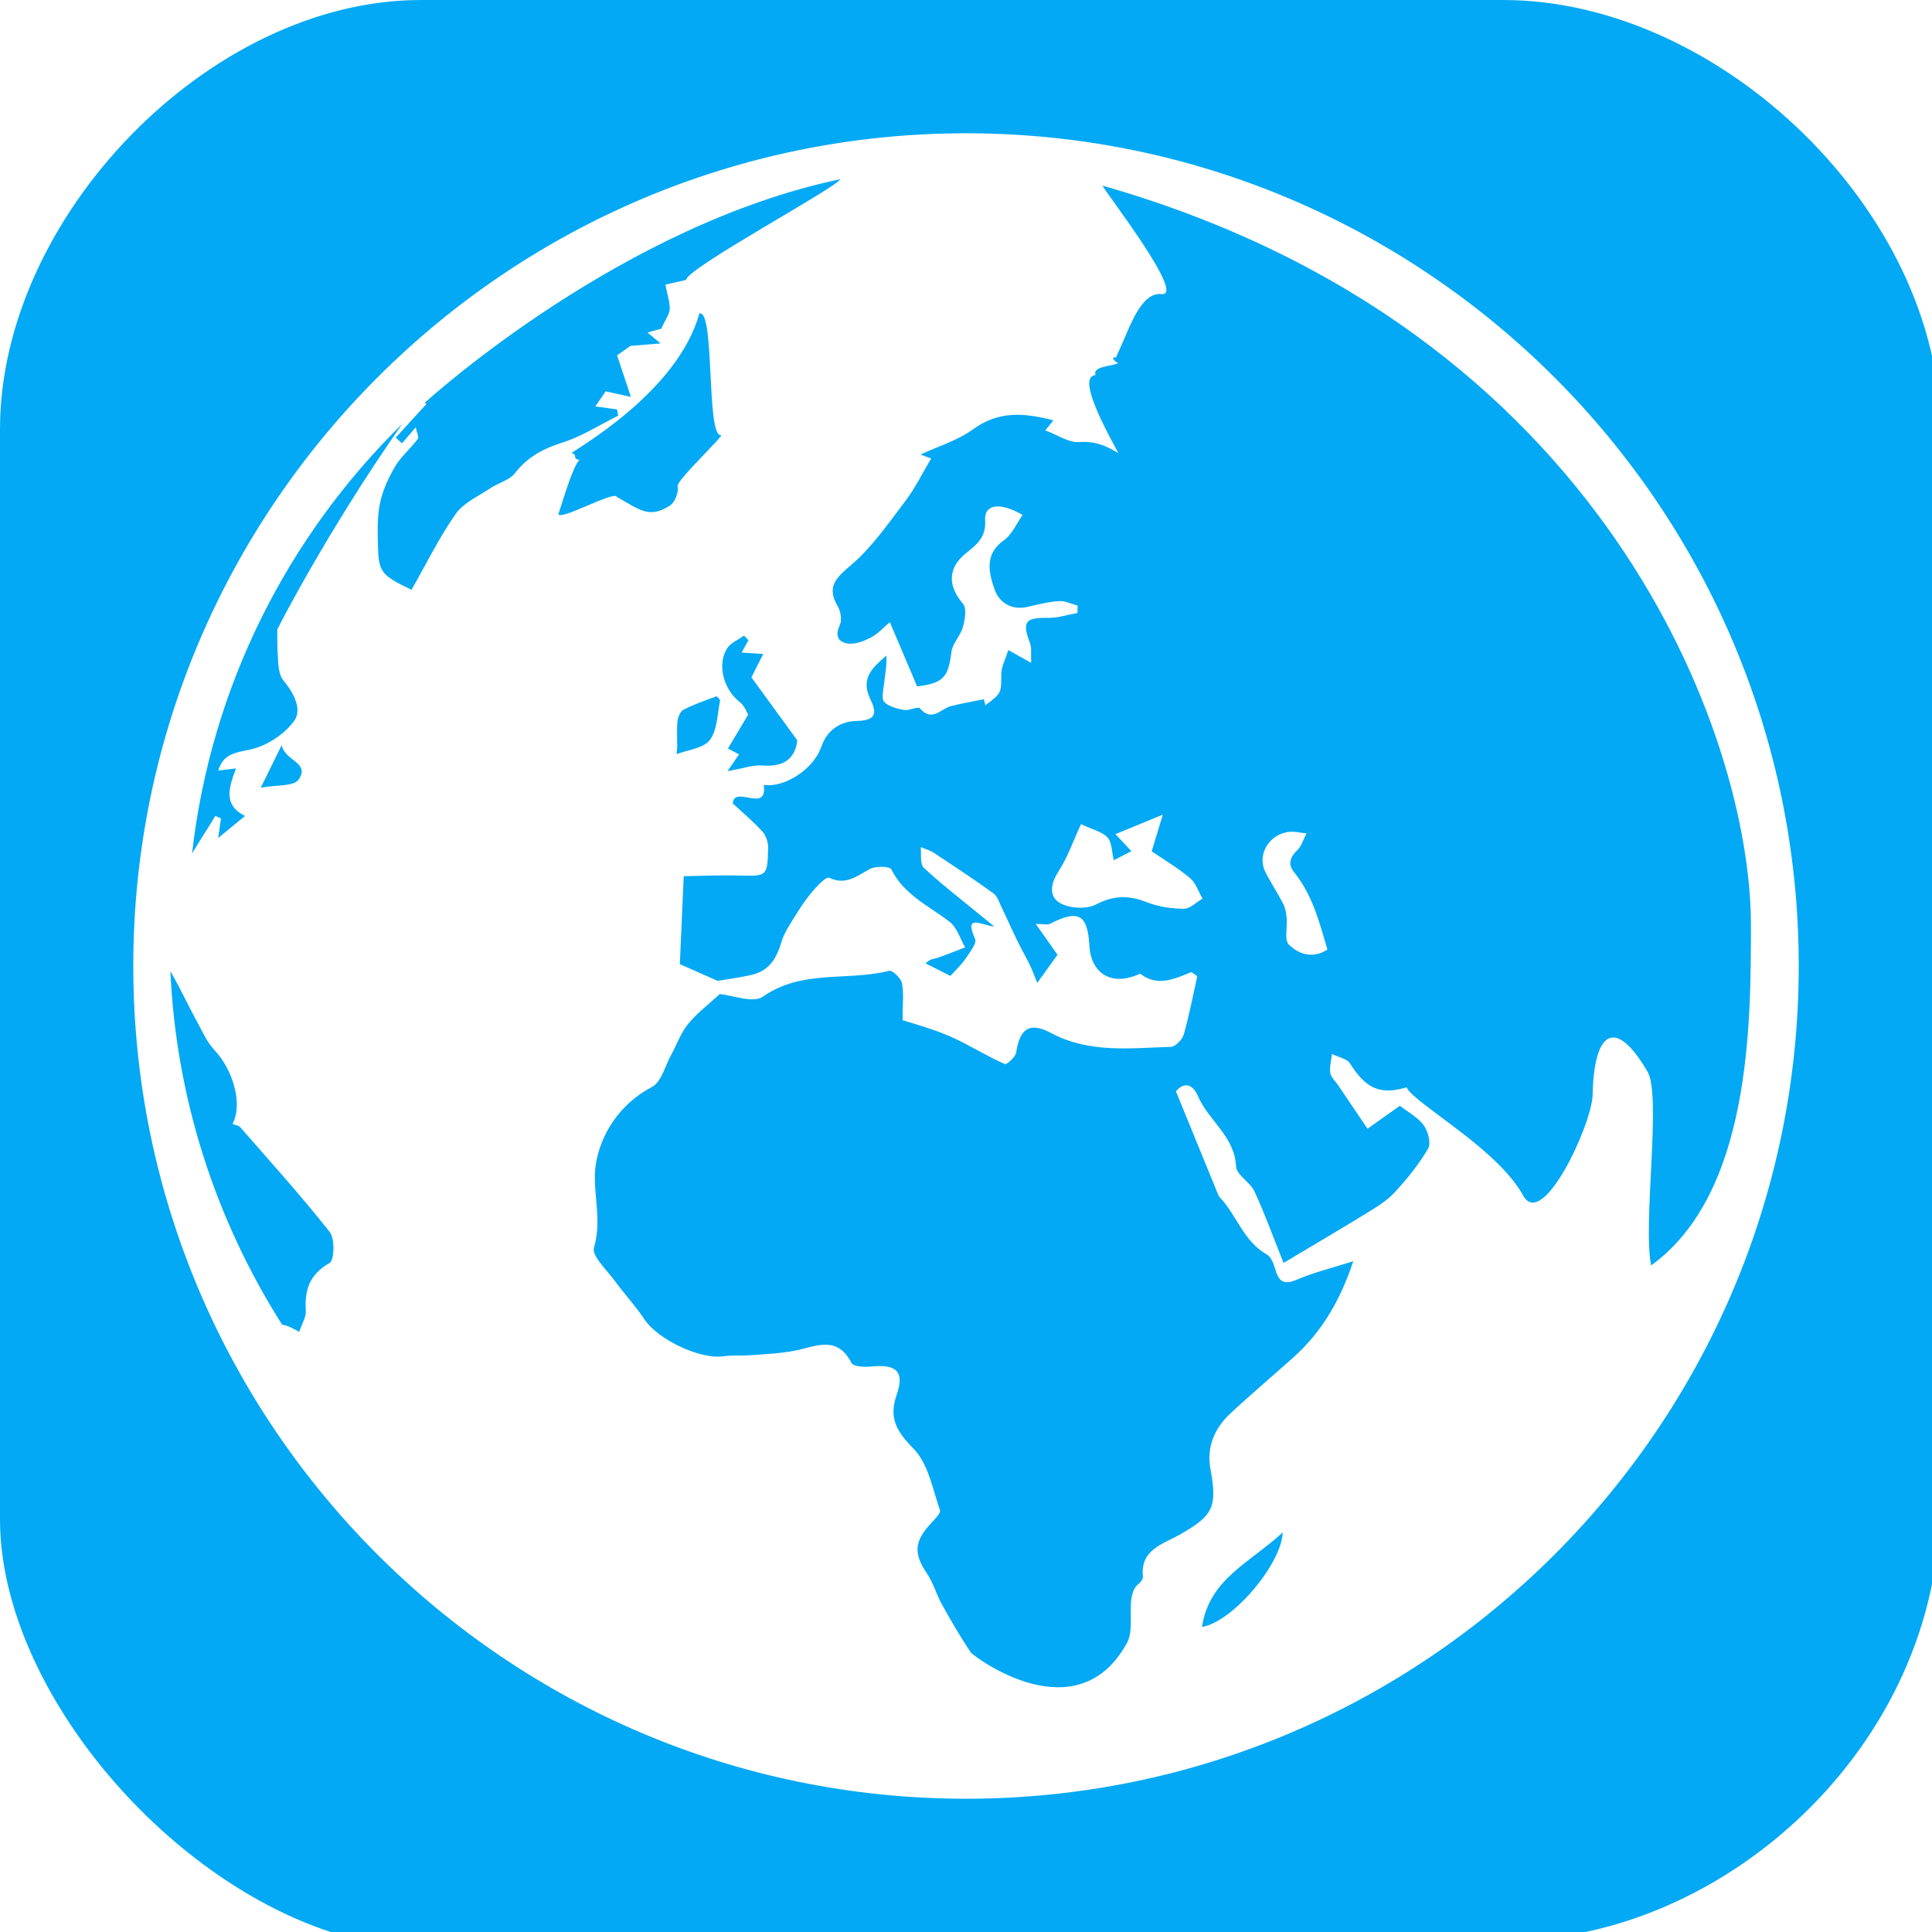 <?xml version="1.0" encoding="UTF-8" standalone="no"?>
<!-- Generator: Adobe Illustrator 16.0.0, SVG Export Plug-In . SVG Version: 6.00 Build 0)  -->

<svg
   xmlns:dc="http://purl.org/dc/elements/1.1/"
   xmlns:cc="http://creativecommons.org/ns#"
   xmlns:rdf="http://www.w3.org/1999/02/22-rdf-syntax-ns#"
   xmlns:svg="http://www.w3.org/2000/svg"
   xmlns="http://www.w3.org/2000/svg"
   xmlns:sodipodi="http://sodipodi.sourceforge.net/DTD/sodipodi-0.dtd"
   xmlns:inkscape="http://www.inkscape.org/namespaces/inkscape"
   version="1.1"
   id="Capa_1"
   x="0px"
   y="0px"
   width="94px"
   height="94px"
   viewBox="0 0 94 94"
   style="enable-background:new 0 0 94 94;"
   xml:space="preserve"
   sodipodi:docname="promotion-reason-3.svg"
   inkscape:version="0.92.1 r15371"><defs
     id="defs4542" /><sodipodi:namedview
     pagecolor="#ffffff"
     bordercolor="#666666"
     borderopacity="1"
     objecttolerance="10"
     gridtolerance="10"
     guidetolerance="10"
     inkscape:pageopacity="0"
     inkscape:pageshadow="2"
     inkscape:window-width="1858"
     inkscape:window-height="1057"
     id="namedview4540"
     showgrid="false"
     showguides="true"
     inkscape:guide-bbox="true"
     inkscape:zoom="2.52"
     inkscape:cx="115.05556"
     inkscape:cy="47"
     inkscape:window-x="-8"
     inkscape:window-y="-8"
     inkscape:window-maximized="1"
     inkscape:current-layer="Capa_1"><sodipodi:guide
       position="0,137.698"
       orientation="1,0"
       id="guide4548"
       inkscape:locked="false" /><sodipodi:guide
       position="21.032,169.048"
       orientation="1,0"
       id="guide4550"
       inkscape:locked="false" /><sodipodi:guide
       position="94.444,157.143"
       orientation="1,0"
       id="guide4552"
       inkscape:locked="false" /><sodipodi:guide
       position="73.016,172.222"
       orientation="1,0"
       id="guide4554"
       inkscape:locked="false" /><sodipodi:guide
       position="-31.349,94.048"
       orientation="0,1"
       id="guide4556"
       inkscape:locked="false" /><sodipodi:guide
       position="-38.492,73.016"
       orientation="0,1"
       id="guide4558"
       inkscape:locked="false" /><sodipodi:guide
       position="-13.492,0"
       orientation="0,1"
       id="guide4560"
       inkscape:locked="false" /><sodipodi:guide
       position="-9.921,21.032"
       orientation="0,1"
       id="guide4562"
       inkscape:locked="false" /></sodipodi:namedview><g
     id="g4507"><g
       id="g4505"><path
         style="fill:#03a9f4;"
         d="M30.016,24.18c1.116,0.625,1.569,1.067,2.581,0.417c0.242-0.155,0.441-0.666,0.37-0.937    c-0.073-0.277,2.336-2.537,2.113-2.494c-0.73,0.14-0.287-6.179-1.055-5.908c-1.055,3.798-5.904,6.525-6.224,6.79    c0.331,0.042,0.009,0.281,0.399,0.329c-0.34,0.251-1,2.611-1.033,2.635C27.266,25.347,29.917,23.841,30.016,24.18z"
         id="path4485" /><path
         style="fill:#03a9f4;"
         d="M30.078,20.222c-0.019-0.101-0.038-0.202-0.057-0.303c-0.367-0.049-0.734-0.099-1.057-0.144    c0.18-0.262,0.388-0.565,0.505-0.735c0.395,0.087,0.811,0.179,1.226,0.271c-0.214-0.644-0.427-1.288-0.671-2.021    c0.024-0.018,0.296-0.211,0.648-0.46c0.274-0.022,0.729-0.061,1.467-0.122c-0.377-0.315-0.51-0.425-0.637-0.531    c0.309-0.085,0.622-0.17,0.667-0.183c0.213-0.462,0.403-0.701,0.415-0.947c0.016-0.33-0.108-0.667-0.21-1.201    c0.247-0.055,0.665-0.149,1.012-0.226c-0.022-0.543,7.333-4.5,7.498-4.902c-10.55,2.215-19.707,10.417-20.216,10.875    c0.027,0.021,0.053,0.042,0.08,0.063l-1.494,1.637c0.102,0.093,0.204,0.185,0.305,0.277c0.189-0.221,0.378-0.441,0.67-0.781    c0.041,0.225,0.167,0.473,0.093,0.574c-0.336,0.456-0.796,0.83-1.083,1.31c-0.328,0.549-0.61,1.16-0.744,1.78    c-0.141,0.652-0.121,1.347-0.107,2.022c0.028,1.372,0.142,1.501,1.634,2.222c0.706-1.239,1.336-2.526,2.146-3.688    c0.378-0.543,1.095-0.857,1.676-1.248c0.396-0.266,0.941-0.393,1.213-0.742c0.614-0.789,1.374-1.192,2.314-1.489    C28.317,21.231,29.179,20.669,30.078,20.222z"
         id="path4487" /><path
         style="fill:#03a9f4;"
         d="M37.148,37.245c1.108,0.084,1.561-0.456,1.642-1.226c-0.799-1.098-1.497-2.055-2.229-3.062    c0.14-0.279,0.334-0.666,0.572-1.138c-0.433-0.029-0.722-0.048-1.054-0.07c0.144-0.256,0.24-0.426,0.337-0.597    c-0.071-0.076-0.142-0.151-0.213-0.227c-0.278,0.2-0.646,0.344-0.819,0.612c-0.516,0.792-0.172,2.016,0.603,2.617    c0.246,0.19,0.366,0.542,0.413,0.615c-0.4,0.674-0.686,1.152-0.983,1.652c0.192,0.101,0.365,0.191,0.54,0.283    c-0.175,0.255-0.333,0.483-0.562,0.817C36.077,37.406,36.622,37.204,37.148,37.245z"
         id="path4489" /><path
         style="fill:#03a9f4;"
         d="M11.692,54.848c-0.083-0.093-0.249-0.113-0.377-0.168c0.504-0.938,0.045-2.609-0.896-3.607    c-0.342-0.362-0.554-0.854-0.799-1.301c-0.458-0.832-0.857-1.703-1.329-2.521c0.273,6.154,2.184,12.084,5.434,17.197    c0.124,0.027,0.211,0.047,0.294,0.08c0.156,0.062,0.301,0.149,0.54,0.272c0.128-0.39,0.341-0.717,0.321-1.03    c-0.066-1.019,0.185-1.768,1.154-2.319c0.232-0.132,0.268-1.179,0.012-1.505C14.662,58.191,13.161,56.532,11.692,54.848z"
         id="path4491" /><path
         style="fill:#03a9f4;"
         d="M13.707,36.25c-0.362,0.736-0.63,1.282-1.02,2.075c0.764-0.143,1.607-0.056,1.84-0.392    C15.111,37.088,13.844,37.029,13.707,36.25z"
         id="path4493" /><path
         style="fill:#03a9f4;"
         d="M34.536,36.006c0.368-0.484,0.362-1.256,0.497-1.907c0.012-0.061-0.149-0.229-0.183-0.217    c-0.538,0.197-1.082,0.385-1.589,0.645c-0.158,0.081-0.275,0.358-0.297,0.557c-0.044,0.412-0.013,0.832-0.013,1.249    c-0.01,0.12-0.019,0.24-0.029,0.359C33.477,36.477,34.229,36.411,34.536,36.006z"
         id="path4495" /><path
         style="fill:#03a9f4;"
         d="M9.345,41.524c0.36-0.614,0.77-1.209,1.127-1.825c0.093,0.04,0.186,0.08,0.279,0.119c-0.042,0.29-0.083,0.581-0.136,0.953    c0.475-0.389,0.859-0.705,1.306-1.071c-1.083-0.541-0.783-1.39-0.437-2.314c-0.357,0.042-0.611,0.073-0.864,0.104    c0.231-0.792,0.795-0.865,1.543-1.021c0.793-0.163,1.664-0.734,2.145-1.388c0.412-0.562-0.011-1.356-0.521-1.977    c-0.25-0.305-0.25-0.854-0.275-1.296c-0.022-0.39-0.023-0.781-0.02-1.19c1.015-1.96,2.146-3.909,3.375-5.893    c0.862-1.391,1.767-2.756,2.701-4.1C14.009,26.081,10.268,33.38,9.345,41.524z"
         id="path4497" /><path
         style="fill:#03a9f4;"
         d="M58.484,79.156c1.476-0.232,3.875-3.061,3.926-4.602C60.898,75.986,58.828,76.798,58.484,79.156z"
         id="path4499" /><path
         style="fill:#03a9f4;"
         d="M53.648,9.034c-0.064,0.068,4.129,5.416,2.863,5.275c-0.998-0.111-1.556,1.635-1.998,2.605    c-0.434-0.277-0.271-0.173-0.005,0.008c-0.116,0.254-0.194,0.435-0.22,0.481c-0.239-0.089-0.12,0.158,0.118,0.269    c-0.412,0.172-1.243,0.149-1.108,0.576c-0.779,0.079,0.085,1.923,1.118,3.8c-0.551-0.337-1.14-0.603-1.89-0.538    c-0.525,0.045-1.09-0.359-1.67-0.57c0.086-0.106,0.201-0.249,0.395-0.488c-1.413-0.369-2.658-0.475-3.906,0.435    c-0.743,0.541-1.676,0.818-2.561,1.231c0.14,0.05,0.35,0.125,0.523,0.187c-0.407,0.681-0.77,1.428-1.262,2.077    c-0.82,1.083-1.611,2.232-2.629,3.104c-0.743,0.637-1.221,1.057-0.651,2.024c0.147,0.249,0.206,0.684,0.087,0.929    c-0.265,0.549-0.004,0.826,0.426,0.874c0.353,0.04,0.762-0.124,1.096-0.295c0.317-0.162,0.57-0.452,0.921-0.745    c0.482,1.133,0.902,2.124,1.327,3.124c1.28-0.159,1.519-0.445,1.669-1.678c0.052-0.419,0.442-0.786,0.559-1.209    c0.1-0.363,0.193-0.912,0.003-1.134c-0.739-0.863-0.755-1.738,0.153-2.466c0.532-0.425,0.979-0.773,0.925-1.606    c-0.051-0.775,0.743-0.888,1.822-0.245c-0.296,0.415-0.51,0.943-0.9,1.219c-0.971,0.683-0.742,1.594-0.463,2.4    c0.213,0.618,0.811,1.034,1.602,0.85c0.508-0.118,1.019-0.248,1.535-0.282c0.295-0.02,0.603,0.14,0.904,0.218    c-0.002,0.12-0.006,0.24-0.008,0.359c-0.474,0.084-0.949,0.247-1.422,0.239c-1.125-0.017-1.281,0.183-0.887,1.23    c0.09,0.241,0.037,0.536,0.057,0.96c-0.402-0.226-0.675-0.379-1.113-0.625c-0.134,0.438-0.338,0.805-0.341,1.173    c-0.008,0.914,0.03,0.914-0.771,1.513c-0.026-0.097-0.053-0.194-0.077-0.291c-0.532,0.109-1.068,0.198-1.594,0.332    c-0.496,0.126-0.924,0.798-1.518,0.11c-0.095-0.109-0.521,0.124-0.771,0.079c-0.342-0.061-0.735-0.163-0.965-0.39    c-0.142-0.141-0.049-0.549-0.016-0.832c0.055-0.467,0.148-0.932,0.122-1.422c-0.652,0.562-1.275,1.092-0.79,2.101    c0.279,0.58,0.403,1.058-0.634,1.076c-0.698,0.012-1.416,0.332-1.738,1.247c-0.413,1.174-1.866,2.019-2.807,1.865    c0.208,1.414-1.451-0.015-1.505,0.903c0.517,0.481,1.017,0.896,1.446,1.373c0.175,0.196,0.281,0.532,0.274,0.8    c-0.036,1.39-0.052,1.369-1.436,1.334c-0.927-0.023-1.855,0.021-2.671,0.033c-0.075,1.705-0.137,3.098-0.189,4.28    c0.774,0.342,1.307,0.577,1.84,0.813c0.505-0.086,1.077-0.16,1.638-0.287c0.83-0.188,1.216-0.766,1.451-1.563    c0.161-0.546,0.521-1.04,0.826-1.536c0.232-0.376,0.496-0.739,0.788-1.069c0.208-0.234,0.593-0.623,0.719-0.563    c0.815,0.388,1.354-0.089,1.992-0.429c0.279-0.149,0.96-0.13,1.036,0.022c0.62,1.245,1.827,1.773,2.838,2.554    c0.358,0.276,0.509,0.819,0.754,1.24c-0.456,0.175-0.909,0.36-1.372,0.518c-0.147,0.051-0.32,0.026-0.553,0.263    c0.435,0.219,0.869,0.438,1.208,0.608c0.292-0.326,0.545-0.552,0.727-0.825c0.204-0.309,0.57-0.761,0.473-0.975    c-0.562-1.251,0.298-0.664,0.935-0.603c-0.345-0.281-0.567-0.46-0.79-0.642c-0.889-0.733-1.808-1.435-2.646-2.223    c-0.191-0.18-0.104-0.656-0.145-0.997c0.216,0.091,0.451,0.153,0.644,0.28c0.975,0.643,1.95,1.286,2.896,1.97    c0.2,0.145,0.288,0.457,0.406,0.703c0.262,0.539,0.504,1.089,0.767,1.628c0.188,0.388,0.406,0.76,0.594,1.148    c0.133,0.272,0.232,0.558,0.364,0.877c0.523-0.728,0.767-1.066,0.985-1.37c-0.305-0.432-0.625-0.886-1.059-1.5    c0.381,0,0.574,0.058,0.705-0.01c1.362-0.704,1.82-0.456,1.904,1.056c0.075,1.349,1.035,1.954,2.299,1.45    c0.063-0.025,0.158-0.085,0.188-0.063c0.815,0.63,1.647,0.253,2.478-0.092c0.096,0.067,0.19,0.136,0.285,0.203    c-0.212,0.946-0.391,1.901-0.656,2.833c-0.072,0.249-0.404,0.596-0.625,0.604c-1.968,0.058-3.966,0.321-5.822-0.668    c-1.037-0.554-1.529-0.246-1.707,0.937c-0.032,0.224-0.459,0.608-0.553,0.567c-0.734-0.32-1.424-0.738-2.142-1.1    c-0.412-0.207-0.842-0.387-1.277-0.54c-0.602-0.211-1.216-0.387-1.557-0.494c0-0.794,0.07-1.315-0.03-1.802    c-0.051-0.244-0.467-0.639-0.625-0.6c-2.016,0.515-4.233-0.079-6.135,1.255c-0.482,0.338-1.485-0.07-2.105-0.122    c-0.525,0.484-1.098,0.917-1.542,1.456c-0.353,0.429-0.541,0.991-0.815,1.487c-0.3,0.545-0.482,1.336-0.947,1.58    c-1.565,0.818-2.484,2.291-2.722,3.735c-0.208,1.258,0.329,2.663-0.091,4.072c-0.122,0.407,0.627,1.095,1.014,1.627    c0.461,0.635,1.006,1.212,1.437,1.866c0.648,0.982,2.719,1.969,3.851,1.799c0.448-0.066,0.912-0.018,1.367-0.055    c0.707-0.055,1.423-0.082,2.114-0.221c1.016-0.203,2.051-0.762,2.746,0.605c0.09,0.177,0.634,0.201,0.955,0.17    c1.226-0.124,1.637,0.238,1.244,1.367c-0.406,1.166,0.01,1.803,0.832,2.646c0.706,0.725,0.914,1.95,1.273,2.977    c0.051,0.146-0.264,0.447-0.445,0.645c-0.822,0.896-0.841,1.471-0.177,2.455c0.302,0.447,0.447,0.999,0.712,1.477    c0.444,0.801,0.905,1.596,1.416,2.355c0.089,0.132,5.139,4.018,7.599-0.485c0.437-0.8-0.153-2.305,0.565-2.868    c0.103-0.08,0.216-0.242,0.203-0.354c-0.133-1.31,0.979-1.575,1.771-2.024c1.649-0.938,1.858-1.328,1.515-3.217    c-0.194-1.064,0.201-1.977,0.972-2.693c0.999-0.933,2.046-1.812,3.063-2.724c1.381-1.237,2.279-2.769,2.914-4.681    c-1.055,0.337-1.932,0.545-2.746,0.898c-0.662,0.289-0.888,0.059-1.055-0.527c-0.072-0.256-0.199-0.584-0.4-0.697    c-1.119-0.623-1.453-1.867-2.252-2.737c-0.047-0.051-0.093-0.108-0.119-0.171c-0.683-1.667-1.362-3.335-2.056-5.031    c0.447-0.527,0.853-0.281,1.074,0.237c0.51,1.19,1.78,1.943,1.851,3.416c0.02,0.416,0.686,0.763,0.896,1.215    c0.489,1.054,0.884,2.153,1.415,3.48c1.316-0.787,2.669-1.579,4.003-2.398c0.489-0.301,1.005-0.606,1.39-1.02    c0.611-0.658,1.188-1.372,1.641-2.144c0.151-0.259,0-0.848-0.215-1.137c-0.293-0.395-0.777-0.648-1.158-0.947    c-0.422,0.299-1.022,0.725-1.577,1.117c-0.587-0.869-1.007-1.493-1.427-2.115c-0.135-0.199-0.351-0.387-0.383-0.601    c-0.045-0.294,0.049-0.61,0.084-0.917c0.299,0.148,0.726,0.219,0.877,0.46c0.773,1.221,1.459,1.542,2.748,1.161    c0.409,0.818,4.422,2.964,5.688,5.285c0.953,1.646,3.339-3.508,3.367-4.924c0.062-3.023,1.062-3.871,2.673-1.125    c0.687,1.17-0.244,7.418,0.175,9.426c4.846-3.502,4.854-11.747,4.854-16.563C85.193,35.797,78.02,15.997,53.648,9.034z     M57.604,44.215c-0.604-0.005-1.244-0.096-1.803-0.318c-0.874-0.347-1.613-0.339-2.48,0.111c-0.455,0.237-1.252,0.194-1.717-0.055    c-0.572-0.308-0.511-0.922-0.113-1.537c0.449-0.694,0.725-1.5,1.105-2.318c0.592,0.281,1.045,0.374,1.293,0.651    c0.215,0.244,0.201,0.694,0.301,1.106c0.346-0.178,0.561-0.289,0.857-0.442c-0.252-0.27-0.472-0.504-0.775-0.829    c0.75-0.309,1.422-0.586,2.305-0.949c-0.221,0.725-0.381,1.251-0.542,1.783c0.634,0.435,1.292,0.823,1.868,1.308    c0.281,0.238,0.408,0.658,0.605,0.995C58.206,43.896,57.902,44.217,57.604,44.215z M62.709,45.96    c-0.23-0.229-0.066-0.847-0.107-1.286c-0.021-0.232-0.057-0.48-0.16-0.683c-0.271-0.532-0.607-1.031-0.877-1.565    c-0.448-0.893,0.264-1.952,1.302-1.96c0.141-0.001,0.28,0.032,0.698,0.083c-0.174,0.339-0.246,0.625-0.428,0.797    c-0.357,0.341-0.504,0.686-0.174,1.091c0.896,1.102,1.23,2.436,1.622,3.763C63.875,46.66,63.188,46.434,62.709,45.96z"
         id="path4501" /><path
         style="fill:#03a9f4"
         d="M 73.127,0 H 20.476 C 10.176,0 0,10.572 0,20.873 v 53.048 c 0,9.507 10.97,20.948 20.873,20.873 L 73.524,94.397 c 10.301,-0.078 20.873,-9.382 20.873,-21.27 l -10e-7,-52.254 C 94.397,10.377 83.75,0 73.127,0 Z M 47,87.516 C 24.66,87.516 6.485,69.34 6.485,47 6.485,24.66 24.66,6.485 47,6.485 69.34,6.485 87.516,24.66 87.516,47 87.516,69.34 69.34,87.516 47,87.516 Z"
         id="path4503"
         inkscape:connector-curvature="0"
         sodipodi:nodetypes="ssssssssssssss" /></g></g><g
     id="g4509" /><g
     id="g4511" /><g
     id="g4513" /><g
     id="g4515" /><g
     id="g4517" /><g
     id="g4519" /><g
     id="g4521" /><g
     id="g4523" /><g
     id="g4525" /><g
     id="g4527" /><g
     id="g4529" /><g
     id="g4531" /><g
     id="g4533" /><g
     id="g4535" /><g
     id="g4537" /></svg>